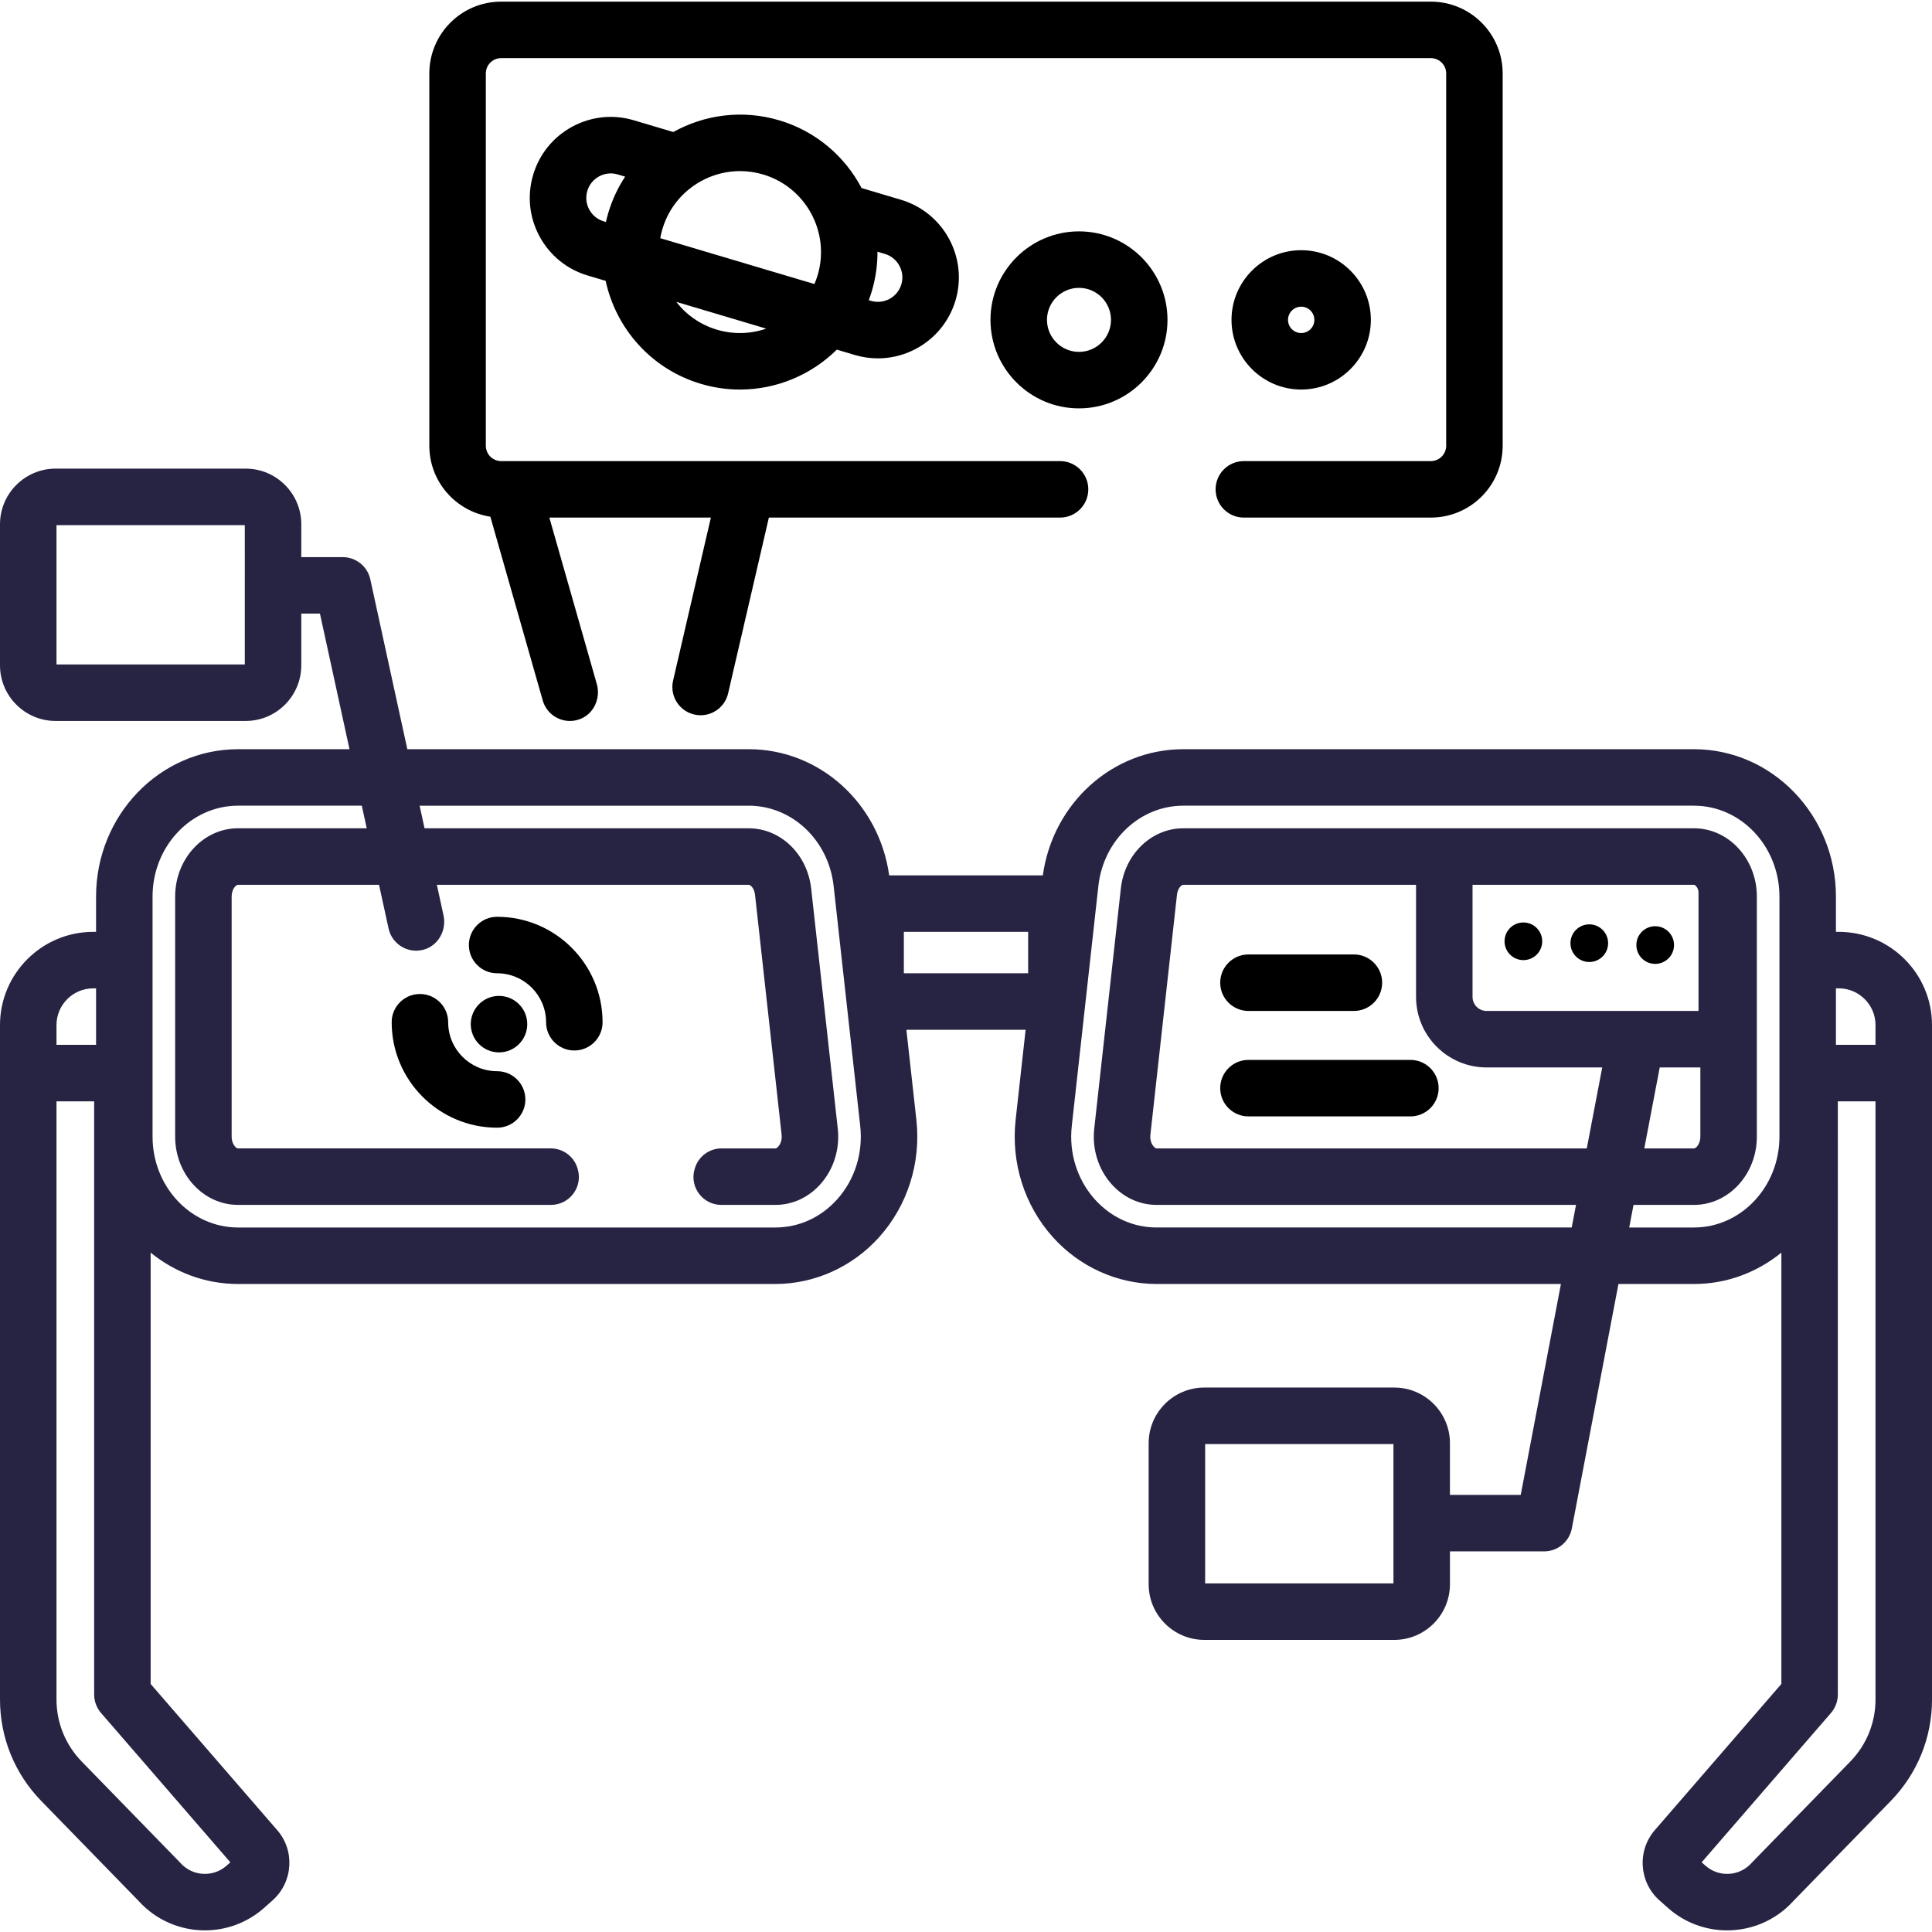 <?xml version="1.0" encoding="iso-8859-1"?>
<!-- Generator: Adobe Illustrator 19.0.0, SVG Export Plug-In . SVG Version: 6.00 Build 0)  -->
<svg version="1.1" id="Capa_1" xmlns="http://www.w3.org/2000/svg" xmlns:xlink="http://www.w3.org/1999/xlink" x="0px" y="0px"
	 viewBox="0 0 512 512" style="enable-background:new 0 0 512 512;" xml:space="preserve">
<g>
	<g>
		<path fill="#272343" d="M487.294,246.952h-0.753v-9.357c0-21.532-16.876-39.049-37.619-39.049H313.578c-18.746,0-34.547,14.294-37.218,33.435
			h-40.716c-2.672-19.141-18.473-33.435-37.218-33.435h-90.48l-9.807-45.009c-0.75-3.439-3.794-5.892-7.314-5.892h-10.98v-8.711
			c0-8.13-6.614-14.743-14.743-14.743H14.743C6.614,124.192,0,130.805,0,138.935v37.383c0,8.13,6.614,14.743,14.743,14.743H65.1
			c8.13,0,14.743-6.613,14.743-14.743v-13.701h4.948l7.829,35.93H63.077c-20.742,0-37.619,17.518-37.619,39.049v9.357h-0.753
			C11.082,246.952,0,258.036,0,271.658v178.713c0,10.106,3.883,19.661,10.933,26.902l25.807,26.505
			c4.656,5.157,11.094,7.788,17.562,7.787c5.588,0,11.198-1.965,15.693-5.96l2.231-1.983c5.478-4.868,5.974-13.287,1.17-18.695
			l-33.473-38.659V331.962c6.389,5.198,14.427,8.308,23.155,8.308h142.397c10.42,0,20.463-4.541,27.551-12.46
			c7.5-8.376,11.079-19.695,9.821-31.053l-2.644-23.855h31.595l-2.644,23.856c-1.259,11.358,2.32,22.677,9.821,31.052
			c7.089,7.919,17.132,12.46,27.551,12.46h107.138l-10.656,55.891H384.25v-13.701c0-8.13-6.614-14.743-14.743-14.743H319.15
			c-8.13,0-14.743,6.613-14.743,14.743v37.383c0,8.13,6.614,14.743,14.743,14.743h50.357c8.13,0,14.743-6.613,14.743-14.743v-8.711
			h24.951c3.594,0,6.68-2.554,7.353-6.083l12.351-64.778h20.019c8.728,0,16.765-3.11,23.155-8.308v114.305l-33.41,38.589
			c-4.868,5.48-4.372,13.899,1.106,18.767l2.231,1.982c4.496,3.996,10.104,5.961,15.693,5.961c6.466,0,12.907-2.631,17.562-7.787
			l25.807-26.505c7.05-7.243,10.934-16.797,10.934-26.903V271.658C512,258.036,500.918,246.952,487.294,246.952z M64.873,176.091
			H14.971v-36.928h49.903V176.091z M14.971,271.658c0-5.367,4.367-9.735,9.735-9.735h0.753v14.971H14.971V271.658z M61.043,493.532
			l-0.994,0.884c-3.573,3.175-9.065,2.853-12.244-0.722c-0.075-0.085-0.152-0.168-0.231-0.249L21.66,466.83
			c-4.314-4.43-6.689-10.276-6.689-16.459V291.864h9.981v157.193c0,1.799,0.648,3.539,1.826,4.899L61.043,493.532z M221.873,317.824
			c-4.316,4.821-10.139,7.474-16.399,7.474H63.077c-12.489,0-22.648-10.802-22.648-24.078v-63.625
			c0-13.277,10.16-24.078,22.648-24.078h32.806l1.304,5.988h-34.11c-9.186,0-16.659,8.115-16.659,18.09v63.625
			c0,9.976,7.473,18.09,16.659,18.09h82.939c4.953,0,8.509-4.783,7.075-9.524c-0.019-0.063-0.038-0.127-0.057-0.189
			c-0.933-3.125-3.814-5.258-7.075-5.258H63.077c-0.58,0-1.689-1.215-1.689-3.119v-63.625c0-1.904,1.109-3.119,1.689-3.119h37.372
			l2.522,11.574c0.763,3.502,3.862,5.893,7.307,5.893c0.618,0,1.247-0.077,1.876-0.239c3.945-1.013,6.251-5.14,5.385-9.12
			l-1.767-8.108h82.652c0.466,0,1.475,0.922,1.662,2.614l7.05,63.624c0.133,1.198-0.196,2.368-0.876,3.128
			c-0.446,0.498-0.685,0.498-0.785,0.498h-14.251c-3.312,0-6.215,2.2-7.112,5.387c-0.018,0.063-0.036,0.127-0.054,0.19
			c-1.345,4.709,2.216,9.394,7.113,9.394h14.304c4.531,0,8.77-1.946,11.939-5.481c3.527-3.941,5.205-9.322,4.602-14.763
			l-7.05-63.625c-1.006-9.085-8.117-15.936-16.541-15.936h-85.914l-1.304-5.988h87.219c11.48,0,21.149,9.141,22.493,21.263
			l7.05,63.625C228.756,305.538,226.536,312.616,221.873,317.824z M272.468,257.931h-32.936v-10.979h32.936V257.931z
			 M369.279,419.615h-49.903v-36.928h49.903V419.615z M420.515,304.34H306.526c-0.102,0-0.339,0-0.782-0.495
			c-0.684-0.763-1.012-1.933-0.879-3.13l7.05-63.626c0.188-1.691,1.196-2.613,1.662-2.613h61.691v29.713
			c0,10.307,8.385,18.693,18.692,18.693h30.647L420.515,304.34z M393.96,267.911c-2.052,0-3.722-1.67-3.722-3.722v-29.713h58.685
			c0.065,0,0.139,0.02,0.215,0.05c0.594,0.466,0.984,1.182,0.984,1.994v31.391h-16.56c-0.008,0-0.016,0-0.023,0H393.96z
			 M450.612,282.882v18.339c0,1.904-1.109,3.119-1.689,3.119h-13.168l4.091-21.458H450.612z M448.923,325.298h-17.164l1.142-5.988
			h16.023c9.186,0,16.659-8.115,16.659-18.09v-63.625c0-9.976-7.473-18.09-16.659-18.09H313.578
			c-8.424,0-15.535,6.851-16.541,15.935l-7.05,63.626c-0.603,5.44,1.075,10.821,4.605,14.765c3.166,3.533,7.405,5.478,11.936,5.478
			h111.134l-1.142,5.988H306.526c-6.259,0-12.082-2.655-16.399-7.474c-4.663-5.209-6.884-12.286-6.094-19.418l7.05-63.626
			c1.344-12.122,11.013-21.263,22.493-21.263h135.347c12.489,0,22.648,10.802,22.648,24.078v63.626h0
			C471.571,314.497,461.411,325.298,448.923,325.298z M497.029,450.371c0,6.183-2.375,12.029-6.689,16.459l-25.914,26.616
			c-0.079,0.081-0.156,0.164-0.231,0.249c-3.178,3.575-8.67,3.898-12.244,0.721l-0.994-0.883l34.265-39.575
			c1.179-1.36,1.826-3.1,1.826-4.899V291.864h9.98V450.371z M497.029,276.894h-10.487v-14.971h0.753
			c5.367,0,9.735,4.367,9.735,9.735V276.894z"/>
	</g>
</g>
<g>
	<g>
		<circle cx="403.711" cy="249.452" r="4.99"/>
	</g>
</g>
<g>
	<g>
		<circle cx="421.177" cy="249.951" r="4.99"/>
	</g>
</g>
<g>
	<g>
		<circle cx="438.643" cy="250.45" r="4.99"/>
	</g>
</g>
<g>
	<g>
		<path  d="M131.743,283.88c-7.154,0-12.975-5.821-12.975-12.975c0-4.134-3.35-7.485-7.485-7.485s-7.485,3.351-7.485,7.485
			c0,15.409,12.536,27.945,27.945,27.945c4.135,0,7.485-3.351,7.485-7.485C139.228,287.232,135.878,283.88,131.743,283.88z"/>
	</g>
</g>
<g>
	<g>
		<path  d="M131.743,242.96c-4.135,0-7.485,3.352-7.485,7.485s3.35,7.485,7.485,7.485c7.154,0,12.975,5.821,12.975,12.975
			c0,4.134,3.35,7.485,7.485,7.485c4.135,0,7.485-3.352,7.485-7.485C159.688,255.497,147.152,242.96,131.743,242.96z"/>
	</g>
</g>
<g>
	<g>
		<circle cx="132.242" cy="271.409" r="7.485"/>
	</g>
</g>
<g>
	<g>
		<path d="M358.799,252.94h-27.945c-4.135,0-7.485,3.351-7.485,7.485c0,4.134,3.35,7.485,7.485,7.485h27.945
			c4.135,0,7.485-3.351,7.485-7.485C366.285,256.292,362.934,252.94,358.799,252.94z"/>
	</g>
</g>
<g>
	<g>
		<path d="M373.77,280.886h-42.916c-4.135,0-7.485,3.351-7.485,7.485s3.35,7.485,7.485,7.485h42.916
			c4.135,0,7.485-3.352,7.485-7.485S377.905,280.886,373.77,280.886z"/>
	</g>
</g>
<g>
	<g>
		<path  d="M379.184,0.434H132.816c-10.514,0-19.038,8.523-19.038,19.038v98.657c0,9.52,7.031,17.407,16.168,18.798l13.888,48.702
			c0.938,3.29,3.935,5.434,7.195,5.434c0.863,0,1.747-0.152,2.614-0.471c3.711-1.367,5.602-5.517,4.517-9.32l-12.577-44.106h42.806
			l-10.015,43.203c-0.933,4.027,1.575,8.048,5.602,8.982c0.568,0.132,1.137,0.195,1.697,0.195c3.404,0,6.483-2.337,7.286-5.797
			l10.799-46.584h77.167c4.134,0,7.485-3.352,7.485-7.485s-3.351-7.485-7.485-7.485H132.816c-2.247,0-4.067-1.821-4.067-4.067
			V19.471c0-2.247,1.821-4.067,4.067-4.067h246.369c2.247,0,4.067,1.821,4.067,4.067v98.657c0,2.247-1.821,4.067-4.067,4.067
			h-49.552c-4.134,0-7.485,3.351-7.485,7.485s3.352,7.485,7.485,7.485h49.552c10.514,0,19.038-8.523,19.038-19.038V19.471
			C398.222,8.957,389.699,0.434,379.184,0.434z"/>
	</g>
</g>
<g>
	<g>
		<path d="M238.769,52.941l-10.445-3.108c-4.413-8.374-12.05-15.041-21.818-17.947c-9.766-2.906-19.805-1.5-28.078,3.1
			l-10.447-3.108c-5.493-1.635-11.294-1.032-16.335,1.697c-5.04,2.729-8.716,7.257-10.351,12.75
			c-1.635,5.493-1.032,11.295,1.697,16.335c2.728,5.041,7.256,8.718,12.75,10.353l4.763,1.417
			c2.718,12.588,12.034,23.365,25.224,27.29c3.453,1.028,6.938,1.517,10.371,1.517c9.676,0,18.904-3.895,25.665-10.579l4.767,1.418
			c2.034,0.605,4.088,0.893,6.109,0.893c9.249,0,17.808-6.034,20.577-15.341C256.591,68.288,250.111,56.317,238.769,52.941z
			 M161.2,56.415c-0.24,0.804-0.439,1.611-0.621,2.418l-0.57-0.17c-1.661-0.494-3.029-1.606-3.854-3.13
			c-0.823-1.523-1.006-3.278-0.512-4.938s1.605-3.03,3.13-3.854c1.523-0.825,3.277-1.008,4.938-0.513l1.958,0.583
			C163.764,49.709,162.239,52.924,161.2,56.415z M189.997,87.371c-4.443-1.322-8.136-3.968-10.787-7.376l23.85,7.096
			C198.978,88.496,194.44,88.692,189.997,87.371z M216.685,72.923c-0.241,0.809-0.53,1.591-0.855,2.349l-40.847-12.154
			c0.143-0.812,0.327-1.625,0.568-2.434c2.77-9.307,11.329-15.341,20.578-15.341c2.021,0,4.075,0.288,6.109,0.893
			C213.577,49.611,220.058,61.582,216.685,72.923z M238.867,75.358c-1.02,3.428-4.639,5.386-8.068,4.367l-0.566-0.169
			c0.289-0.774,0.561-1.561,0.799-2.365c1.039-3.491,1.52-7.016,1.509-10.484l1.956,0.582
			C237.928,68.311,239.887,71.93,238.867,75.358z"/>
	</g>
</g>
<g>
	<g>
		<path d="M285.942,61.315c-12.933,0-23.454,10.521-23.454,23.454s10.521,23.454,23.454,23.454s23.454-10.521,23.454-23.454
			S298.874,61.315,285.942,61.315z M285.942,93.252c-4.678,0-8.483-3.806-8.483-8.483s3.806-8.483,8.483-8.483
			s8.483,3.806,8.483,8.483S290.619,93.252,285.942,93.252z"/>
	</g>
</g>
<g>
	<g>
		<path d="M344.827,66.305c-10.181,0-18.464,8.283-18.464,18.464c0,10.181,8.283,18.464,18.464,18.464
			c10.181,0,18.464-8.283,18.464-18.464C363.29,74.588,355.008,66.305,344.827,66.305z M344.827,88.262
			c-1.926,0-3.493-1.567-3.493-3.493c0-1.926,1.567-3.493,3.493-3.493c1.926,0,3.493,1.567,3.493,3.493
			C348.32,86.695,346.753,88.262,344.827,88.262z"/>
	</g>
</g>
<g>
</g>
<g>
</g>
<g>
</g>
<g>
</g>
<g>
</g>
<g>
</g>
<g>
</g>
<g>
</g>
<g>
</g>
<g>
</g>
<g>
</g>
<g>
</g>
<g>
</g>
<g>
</g>
<g>
</g>
</svg>

